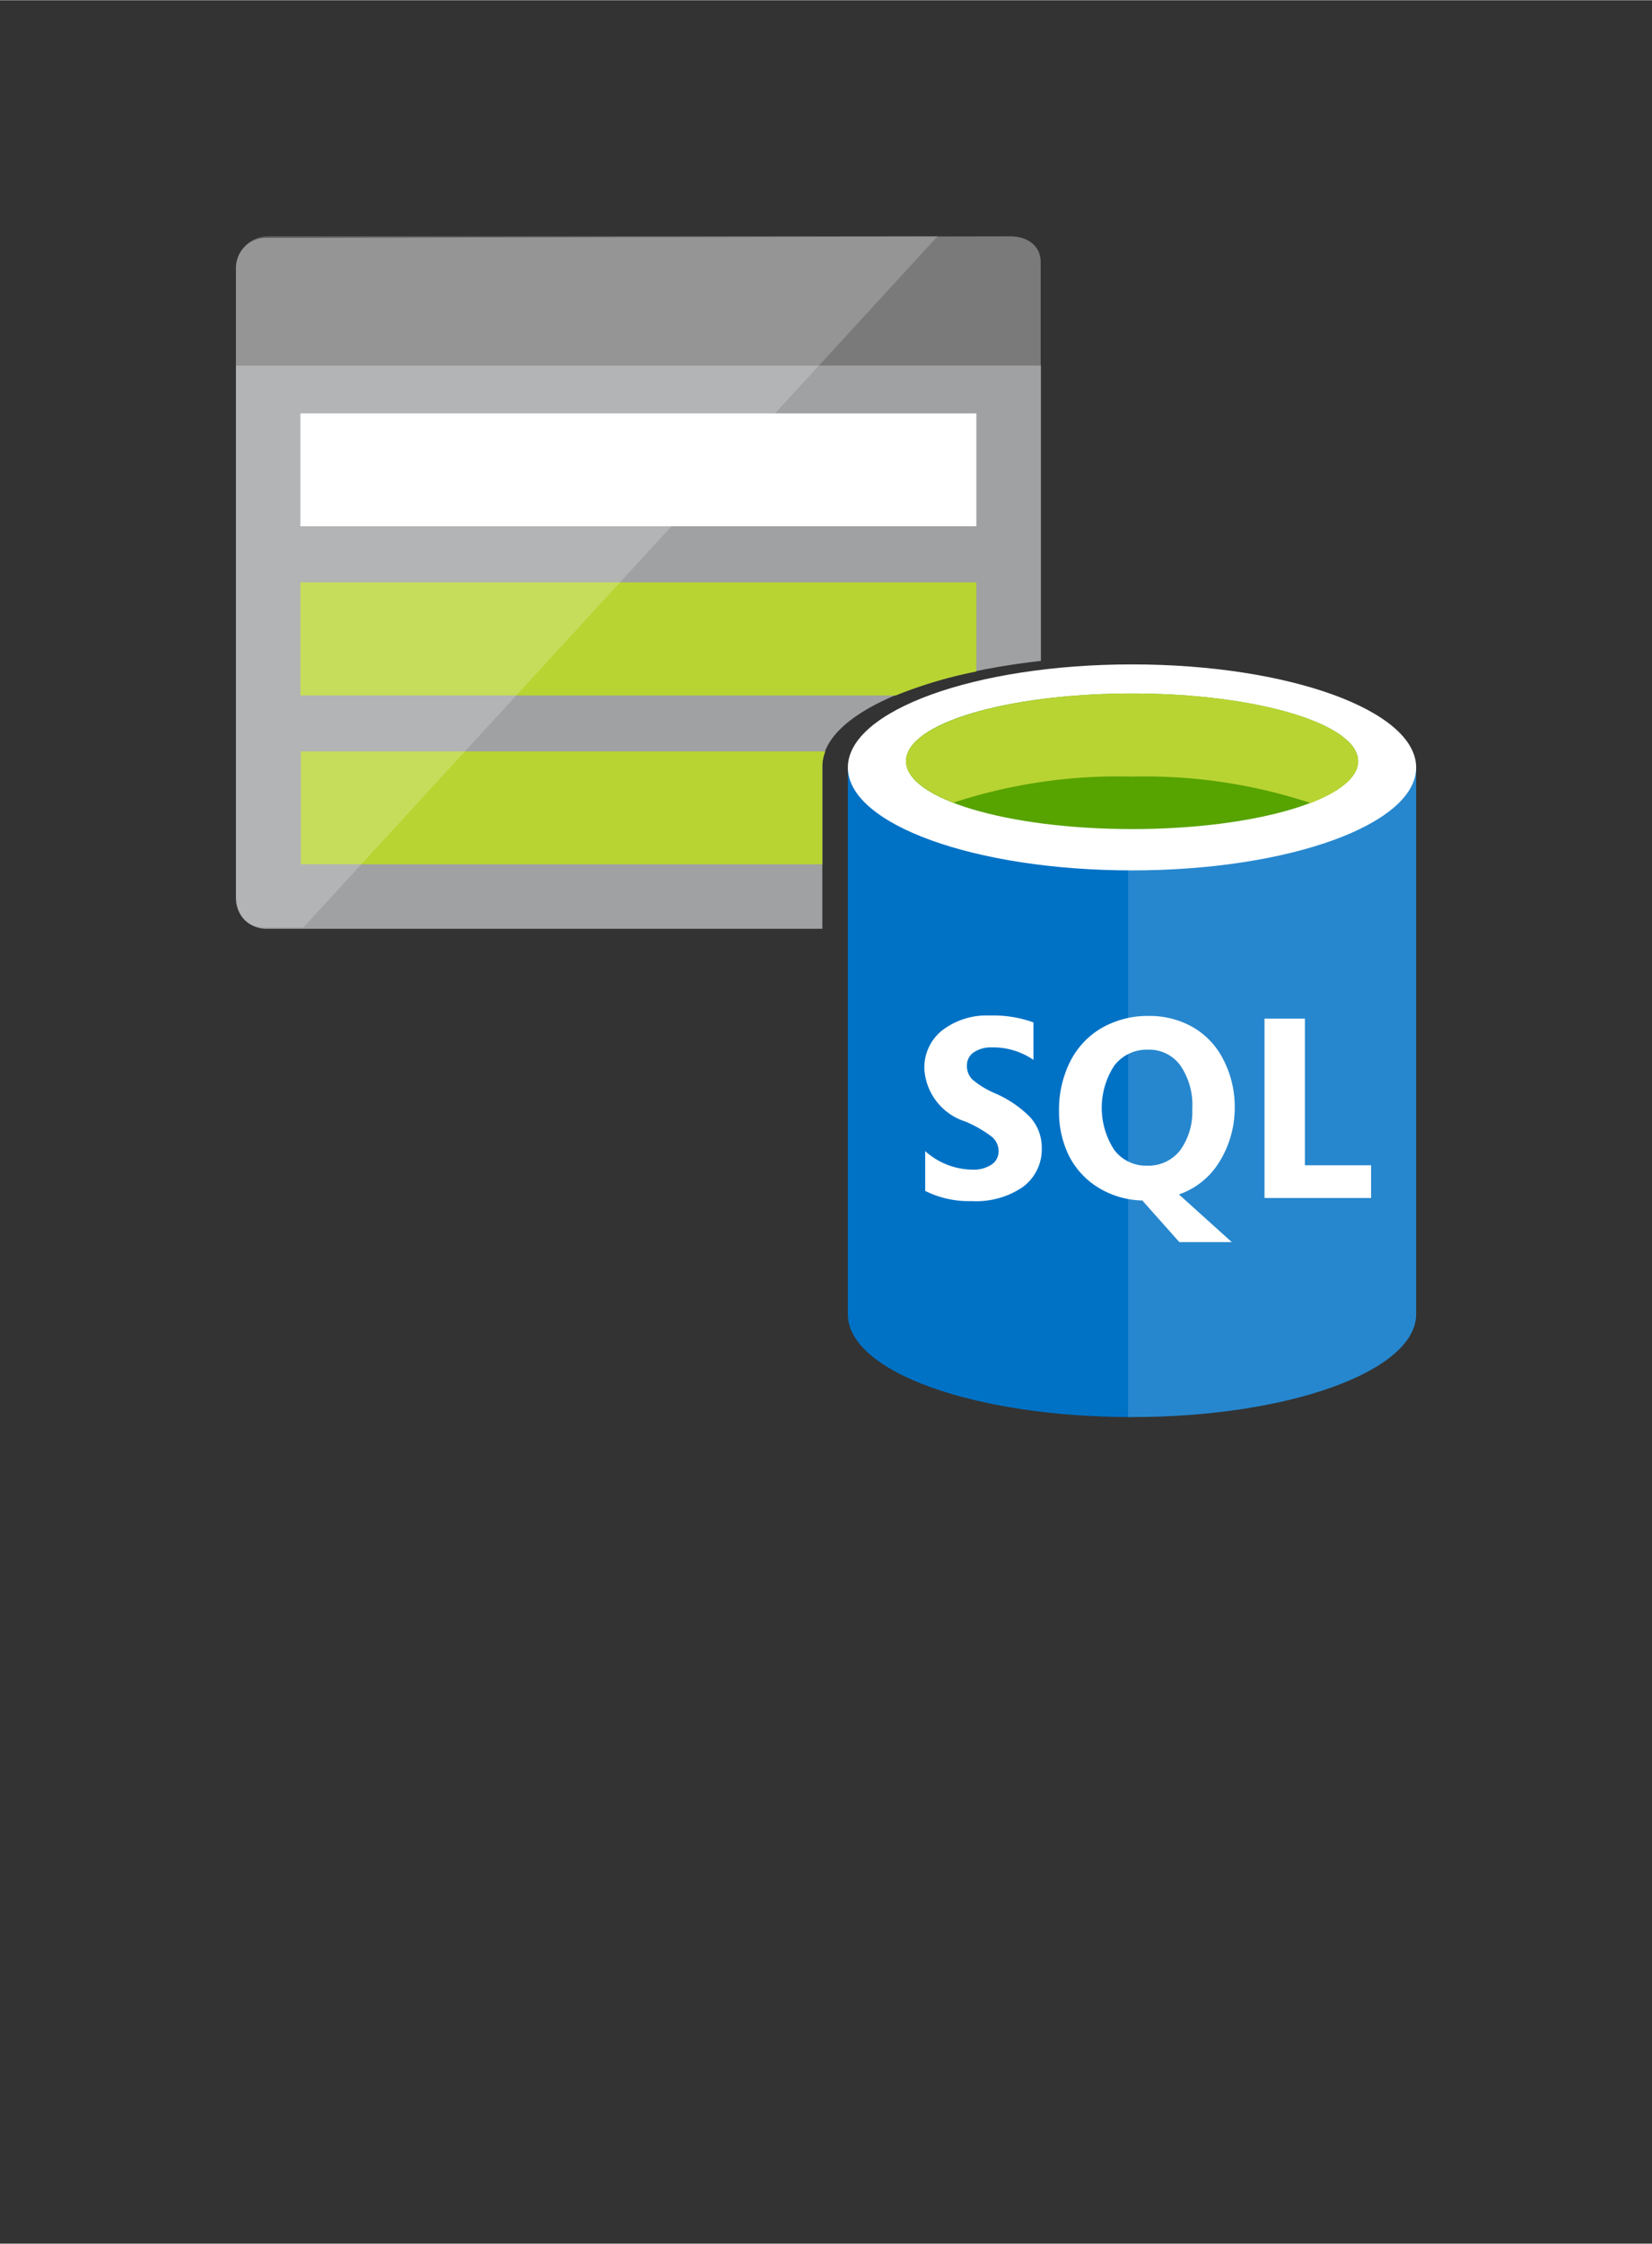 <?xml version="1.0" encoding="UTF-8" standalone="no"?>
<!DOCTYPE svg PUBLIC "-//W3C//DTD SVG 1.1//EN" "http://www.w3.org/Graphics/SVG/1.1/DTD/svg11.dtd">
<!-- Generated by Microsoft Visio, SVG Export Data and Storage.svg Page-1 -->
<svg xmlns="http://www.w3.org/2000/svg" xmlns:xlink="http://www.w3.org/1999/xlink" xmlns:ev="http://www.w3.org/2001/xml-events"
		width="1.102in" height="1.496in" viewBox="0 0 79.36 107.711" xml:space="preserve" color-interpolation-filters="sRGB"
		class="st10">
	<rect x="0" y="0" width="79.36" height="107.711" fill="#333333" stroke="none"/>
	<style type="text/css">
	<![CDATA[
		.st1 {fill:#a0a1a2;stroke:none;stroke-linecap:butt;stroke-width:11.333}
		.st2 {fill:#7a7a7a}
		.st3 {stroke:none;stroke-linecap:butt;stroke-width:11.333}
		.st4 {fill:#b8d432;stroke:none;stroke-linecap:butt;stroke-width:11.333}
		.st5 {fill:#ffffff;stroke:none;stroke-linecap:butt;stroke-width:11.333}
		.st6 {fill:#ffffff;fill-opacity:0.2;stroke:none;stroke-linecap:butt;stroke-width:11.333}
		.st7 {fill:#0072c6;stroke:none;stroke-linecap:butt;stroke-width:11.333}
		.st8 {fill:#ffffff;fill-opacity:0.15;stroke:none;stroke-linecap:butt;stroke-width:11.333}
		.st9 {fill:#57a300;stroke:none;stroke-linecap:butt;stroke-width:11.333}
		.st10 {fill:none;fill-rule:evenodd;font-size:12px;overflow:visible;stroke-linecap:square;stroke-miterlimit:3}
	]]>
	</style>

	<g>
		<title>Page-1</title>
		<g id="group2920-1" transform="translate(11.334,-39.685)">
			<title>Data and Storage</title>
			<g id="group2921-2">
				<title>g30</title>
				<g id="shape2922-3" transform="translate(0,-23.444)">
					<title>path4</title>
					<path d="M28.17 99.89 C28.17 97.53 32.58 95.53 38.67 94.85 L38.67 80.65 L0 80.65 L0 106.24 A1.449 1.449 -180
								 0 0 1.4 107.71 L28.17 107.71 L28.17 99.89 Z" class="st1"/>
				</g>
				<g id="shape2923-5" transform="translate(2.79776E-13,-50.509)">
					<title>path6</title>
					<path d="M1.4 101.6 A1.449 1.449 -180 0 0 0 103.07 L0 107.71 L38.66 107.71 L38.66 102.77 C38.66 101.99 38.04
								 101.53 37.19 101.53 L1.4 101.6 Z" class="st2"/>
					<path d="M1.4 101.6 A1.449 1.449 -180 0 0 0 103.07 L0 107.71 L38.66 107.71 L38.66 102.77 C38.66 101.99 38.04
								 101.53 37.19 101.53" class="st3"/>
				</g>
				<g id="shape2924-8" transform="translate(3.097,-34.646)">
					<title>path8</title>
					<path d="M32.47 106.56 L32.47 102.28 L0 102.28 L0 107.71 L28.6 107.71 A21.575 21.575 0 0 1 32.47 106.56 Z"
							class="st4"/>
				</g>
				<g id="shape2925-10" transform="translate(3.097,-42.772)">
					<title>path10</title>
					<rect x="0" y="102.294" width="32.472" height="5.417" class="st5"/>
				</g>
				<g id="shape2926-12" transform="translate(3.118,-26.541)">
					<title>path12</title>
					<path d="M25.05 102.99 A1.984 1.984 0 0 1 25.2 102.29 L0 102.29 L0 107.71 L25.05 107.71 L25.05 102.99 Z"
							class="st4"/>
				</g>
				<g id="shape2927-14" transform="translate(-2.81775E-13,-23.507)">
					<title>path14</title>
					<path d="M1.54 74.52 A1.554 1.554 -180 0 0 -0 76.07 L0 105.92 C0 107.46 0.69 107.71 1.54 107.71 L3.24 107.71
								 L33.71 74.52 L1.54 74.52 Z" class="st6"/>
				</g>
				<g id="shape2928-16" transform="translate(29.396,2.84217E-13)">
					<title>path16</title>
					<path d="M0 76.52 L0 102.77 C0 105.55 6.11 107.71 13.65 107.71 L13.65 76.52 L0 76.52 Z" class="st7"/>
				</g>
				<g id="shape2929-18" transform="translate(42.856,2.84217E-13)">
					<title>path18</title>
					<path d="M0 107.71 L0.19 107.71 C7.73 107.71 13.84 105.5 13.84 102.77 L13.84 76.52 L0 76.52 L0 107.71 Z"
							class="st7"/>
				</g>
				<g id="shape2930-20" transform="translate(42.856,2.84217E-13)">
					<title>path20</title>
					<path d="M0 107.71 L0.19 107.71 C7.73 107.71 13.84 105.5 13.84 102.77 L13.84 76.52 L0 76.52 L0 107.71 Z"
							class="st8"/>
				</g>
				<g id="shape2931-22" transform="translate(29.396,-26.247)">
					<title>path22</title>
					<path d="M27.3 102.77 C27.3 105.5 21.19 107.71 13.65 107.71 C6.11 107.71 0 105.5 0 102.77 C0 100.04 6.11 97.82
								 13.65 97.82 C21.19 97.82 27.3 100.04 27.3 102.77 Z" class="st5"/>
				</g>
				<g id="shape2932-24" transform="translate(32.189,-28.231)">
					<title>path24</title>
					<path d="M21.72 104.45 C21.72 106.25 16.86 107.71 10.87 107.71 C4.87 107.71 0 106.26 0 104.45 C0 102.63 4.86
								 101.2 10.86 101.2 C16.85 101.2 21.72 102.66 21.72 104.45 Z" class="st9"/>
				</g>
				<g id="shape2933-26" transform="translate(32.189,-29.48)">
					<title>path26</title>
					<path d="M19.44 107.71 C20.86 107.15 21.72 106.47 21.72 105.72 C21.72 103.91 16.86 102.45 10.87 102.45 C4.87
								 102.45 0 103.91 0 105.7 C0 106.44 0.85 107.13 2.28 107.69 A25.354 25.354 0 0 1 10.86 106.44 A25.365
								 25.365 0 0 1 19.44 107.71 Z" class="st4"/>
				</g>
				<g id="shape2934-28" transform="translate(33.071,-8.399)">
					<title>path28</title>
					<path d="M5.64 103.18 A2.247 2.247 0 0 1 4.72 105.07 A3.99 3.99 0 0 1 2.27 105.74 A4.672 4.672 0
								 0 1 0.04 105.25 L0.04 103.34 A3.444 3.444 -180 0 0 2.32 104.23 A1.554 1.554 -180 0 0 3.24
								 103.98 a0.756 0.756 -180 0 0 0.325 -0.64 a0.892 0.892 -180 0 0 -0.315 -0.682
								 A5.795 5.795 -180 0 0 1.97 101.92 A2.824 2.824 0 0 1 0 99.4 A2.278 2.278 0 0 1 0.86
								 97.54 A3.507 3.507 0 0 1 3.14 96.83 A5.701 5.701 0 0 1 5.24 97.16 L5.24 98.96 A3.412 3.412
								 -180 0 0 3.25 98.36 A1.47 1.47 -180 0 0 2.37 98.6 a0.745 0.745 -180 0 0 -0.325 0.63
								 a0.903 0.903 -180 0 0 0.262 0.672 A4.199 4.199 -180 0 0 3.36 100.55 A5.312 5.312
								 0 0 1 5.08 101.71 A2.163 2.163 0 0 1 5.64 103.18 ZM14.91 101.22 A4.913 4.913 0 0 1 14.17
								 103.86 A3.685 3.685 0 0 1 12.23 105.42 L14.77 107.71 L12.25 107.71 L10.47 105.71 A4.199 4.199
								 0 0 1 8.37 105.1 A3.801 3.801 0 0 1 6.94 103.55 A4.745 4.745 0 0 1 6.47 101.41 A5.123
								 5.123 0 0 1 7.01 99.03 A3.864 3.864 0 0 1 8.55 97.41 A4.462 4.462 0 0 1 10.8 96.85 A4.199
								 4.199 0 0 1 12.9 97.39 A3.727 3.727 0 0 1 14.36 98.94 A4.913 4.913 0 0 1 14.91 101.22
								 ZM12.87 101.33 A3.37 3.37 -180 0 0 12.3 99.23 A1.848 1.848 -180 0 0 10.74 98.47 A1.963
								 1.963 -180 0 0 9.12 99.24 A3.706 3.706 -180 0 0 9.12 103.28 A1.911 1.911 -180 0 0 10.7
								 104.04 A1.942 1.942 -180 0 0 12.29 103.3 A3.15 3.15 -180 0 0 12.87 101.34 L12.87 101.33
								 ZM21.46 105.59 L16.34 105.59 L16.34 96.98 L18.28 96.98 L18.28 104.02 L21.46 104.02 L21.46 105.59
								 Z" class="st5"/>
				</g>
			</g>
		</g>
	</g>
</svg>
